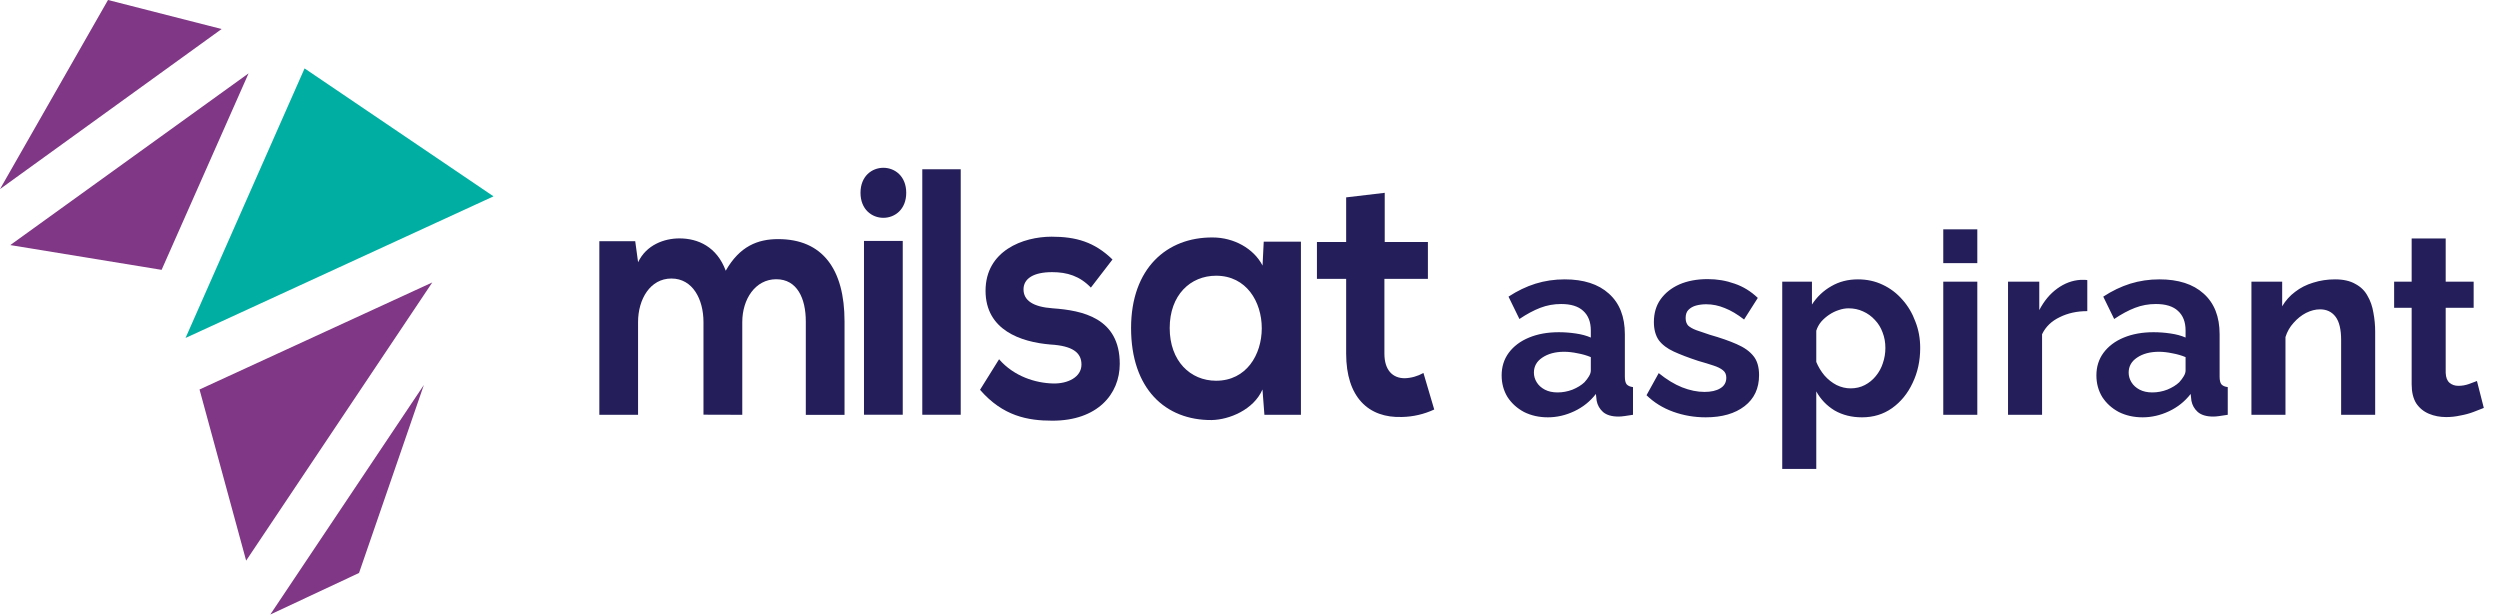 <svg width="215" height="53" viewBox="0 0 215 53" fill="none" xmlns="http://www.w3.org/2000/svg">
<path d="M19.059 2.496L9.288 0L0 16.261L19.059 2.496Z" fill="#803785"/>
<path d="M21.377 6.309L13.898 23.207L0.883 21.077L21.377 6.309Z" fill="#803785"/>
<path d="M15.956 29.065L26.193 5.883L42.442 16.886L15.956 29.065Z" fill="#00AFA2"/>
<path d="M37.176 24.291L21.168 48.213L17.159 33.496L37.176 24.291Z" fill="#803785"/>
<path d="M36.453 33.107L23.244 52.849L30.877 49.275L36.453 33.107Z" fill="#803785"/>
<path d="M60.499 35.663V27.7C60.499 25.735 59.571 23.953 57.742 23.953C55.912 23.953 54.873 25.735 54.873 27.7V35.673H51.543V20.743H54.629L54.876 22.554C55.586 21.046 57.142 20.502 58.428 20.502C60.037 20.502 61.651 21.226 62.413 23.281C63.618 21.165 65.174 20.563 66.922 20.563C70.745 20.563 72.63 23.159 72.63 27.639V35.679H69.299V27.639C69.299 25.674 68.56 24.014 66.759 24.014C64.959 24.014 63.836 25.725 63.836 27.7V35.673L60.499 35.663Z" fill="#241F5A"/>
<path d="M77.936 16.581C77.936 19.45 74.003 19.45 74.003 16.581C74.003 13.713 77.936 13.713 77.936 16.581ZM74.303 20.721V35.67H77.636V20.721H74.303Z" fill="#241F5A"/>
<path d="M82.622 14.557V35.668H79.317V14.557H82.622Z" fill="#241F5A"/>
<path d="M93.815 24.733C92.858 23.739 91.779 23.404 90.481 23.404C88.899 23.404 88.023 23.948 88.023 24.884C88.023 25.82 88.814 26.395 90.537 26.515C93.076 26.698 96.299 27.331 96.299 31.287C96.299 33.915 94.362 36.179 90.51 36.179C88.378 36.179 86.249 35.787 84.282 33.523L85.92 30.895C87.203 32.374 89.062 32.947 90.575 32.979C91.831 33.008 93.006 32.436 93.006 31.349C93.006 30.323 92.241 29.74 90.33 29.628C87.791 29.416 84.757 28.39 84.757 25.006C84.757 21.561 87.98 20.355 90.438 20.355C92.541 20.355 94.126 20.809 95.674 22.317L93.815 24.733Z" fill="#241F5A"/>
<path d="M108.68 20.782H111.88V35.673H108.739L108.573 33.496C107.808 35.249 105.705 36.095 104.209 36.124C100.221 36.156 97.272 33.438 97.272 28.212C97.272 23.066 100.358 20.39 104.291 20.422C106.094 20.422 107.814 21.358 108.579 22.837L108.68 20.782ZM100.594 28.212C100.594 31.052 102.371 32.743 104.585 32.743C109.821 32.743 109.821 23.712 104.585 23.712C102.371 23.712 100.594 25.375 100.594 28.212Z" fill="#241F5A"/>
<path d="M119.086 16.582V20.811H122.8V23.983H119.059V30.415C119.059 31.833 119.769 32.528 120.805 32.528C121.366 32.511 121.916 32.356 122.416 32.075L123.344 35.217C122.47 35.622 121.534 35.84 120.587 35.86C117.666 35.969 115.769 34.139 115.769 30.415V23.983H113.256V20.811H115.769V16.974L119.086 16.582Z" fill="#241F5A"/>
<path d="M129.141 32.285C129.141 31.542 129.345 30.894 129.752 30.34C130.175 29.772 130.758 29.335 131.501 29.029C132.243 28.723 133.096 28.57 134.057 28.57C134.538 28.57 135.026 28.607 135.521 28.68C136.016 28.752 136.446 28.869 136.81 29.029V28.417C136.81 27.689 136.592 27.128 136.155 26.735C135.732 26.341 135.099 26.145 134.254 26.145C133.627 26.145 133.03 26.254 132.462 26.473C131.894 26.691 131.297 27.012 130.67 27.434L129.731 25.511C130.488 25.016 131.26 24.645 132.047 24.397C132.848 24.149 133.686 24.025 134.56 24.025C136.191 24.025 137.459 24.433 138.362 25.249C139.279 26.065 139.738 27.23 139.738 28.745V32.394C139.738 32.7 139.789 32.919 139.891 33.05C140.008 33.181 140.19 33.261 140.438 33.29V35.672C140.175 35.716 139.935 35.752 139.716 35.781C139.513 35.81 139.338 35.825 139.192 35.825C138.609 35.825 138.165 35.694 137.859 35.431C137.568 35.169 137.386 34.849 137.313 34.47L137.247 33.88C136.752 34.521 136.133 35.016 135.39 35.366C134.647 35.716 133.89 35.89 133.117 35.89C132.36 35.89 131.675 35.737 131.064 35.431C130.466 35.111 129.993 34.681 129.643 34.142C129.308 33.589 129.141 32.97 129.141 32.285ZM136.264 32.875C136.424 32.7 136.555 32.525 136.657 32.35C136.759 32.176 136.81 32.016 136.81 31.87V30.712C136.461 30.566 136.082 30.457 135.674 30.384C135.266 30.297 134.88 30.253 134.516 30.253C133.758 30.253 133.132 30.42 132.637 30.755C132.156 31.076 131.916 31.506 131.916 32.045C131.916 32.336 131.996 32.613 132.156 32.875C132.316 33.137 132.549 33.348 132.855 33.509C133.161 33.669 133.525 33.749 133.948 33.749C134.385 33.749 134.815 33.669 135.237 33.509C135.659 33.334 136.002 33.123 136.264 32.875ZM146.692 35.89C145.716 35.89 144.783 35.73 143.895 35.41C143.006 35.089 142.241 34.616 141.6 33.989L142.649 32.088C143.334 32.642 144.004 33.05 144.66 33.312C145.33 33.574 145.971 33.705 146.582 33.705C147.151 33.705 147.602 33.603 147.937 33.399C148.287 33.195 148.462 32.889 148.462 32.482C148.462 32.205 148.367 31.994 148.178 31.848C147.988 31.688 147.711 31.549 147.347 31.433C146.998 31.316 146.568 31.185 146.058 31.04C145.213 30.763 144.507 30.493 143.938 30.231C143.37 29.969 142.941 29.641 142.649 29.248C142.372 28.84 142.234 28.323 142.234 27.696C142.234 26.939 142.423 26.291 142.802 25.752C143.196 25.198 143.735 24.768 144.419 24.462C145.118 24.157 145.934 24.003 146.866 24.003C147.682 24.003 148.454 24.135 149.183 24.397C149.911 24.645 150.574 25.052 151.171 25.62L149.991 27.478C149.408 27.026 148.855 26.698 148.33 26.494C147.806 26.276 147.274 26.167 146.735 26.167C146.429 26.167 146.138 26.203 145.861 26.276C145.599 26.349 145.381 26.473 145.206 26.648C145.046 26.808 144.965 27.041 144.965 27.347C144.965 27.623 145.038 27.842 145.184 28.002C145.344 28.148 145.577 28.279 145.883 28.395C146.204 28.512 146.59 28.643 147.041 28.789C147.959 29.051 148.731 29.32 149.357 29.597C149.998 29.874 150.479 30.216 150.8 30.624C151.12 31.018 151.28 31.564 151.28 32.263C151.28 33.399 150.865 34.288 150.035 34.929C149.205 35.57 148.09 35.89 146.692 35.89ZM160.133 35.89C159.244 35.89 158.458 35.694 157.773 35.3C157.103 34.892 156.579 34.346 156.2 33.662V40.326H153.272V24.222H155.828V26.189C156.265 25.518 156.819 24.994 157.489 24.615C158.159 24.222 158.924 24.025 159.783 24.025C160.556 24.025 161.262 24.178 161.903 24.484C162.559 24.79 163.127 25.22 163.607 25.773C164.088 26.312 164.46 26.939 164.722 27.653C164.999 28.352 165.137 29.109 165.137 29.925C165.137 31.032 164.918 32.037 164.481 32.941C164.059 33.844 163.469 34.565 162.711 35.104C161.969 35.628 161.109 35.89 160.133 35.89ZM159.15 33.399C159.601 33.399 160.009 33.305 160.373 33.115C160.738 32.926 161.051 32.671 161.313 32.35C161.59 32.016 161.794 31.644 161.925 31.236C162.07 30.814 162.143 30.377 162.143 29.925C162.143 29.444 162.063 29 161.903 28.592C161.757 28.184 161.539 27.827 161.247 27.521C160.956 27.201 160.614 26.953 160.22 26.779C159.842 26.604 159.427 26.516 158.975 26.516C158.698 26.516 158.414 26.567 158.123 26.669C157.846 26.757 157.576 26.888 157.314 27.063C157.052 27.237 156.819 27.441 156.615 27.674C156.426 27.907 156.287 28.163 156.2 28.439V31.127C156.375 31.549 156.608 31.935 156.899 32.285C157.205 32.635 157.555 32.911 157.948 33.115C158.341 33.305 158.742 33.399 159.15 33.399ZM167.121 35.672V24.222H170.049V35.672H167.121ZM167.121 22.627V19.721H170.049V22.627H167.121ZM179.508 26.757C178.619 26.757 177.825 26.931 177.126 27.281C176.427 27.616 175.924 28.104 175.618 28.745V35.672H172.69V24.222H175.378V26.669C175.786 25.883 176.303 25.264 176.929 24.812C177.556 24.36 178.218 24.113 178.918 24.069C179.078 24.069 179.202 24.069 179.289 24.069C179.377 24.069 179.449 24.076 179.508 24.091V26.757ZM180.29 32.285C180.29 31.542 180.494 30.894 180.901 30.34C181.324 29.772 181.907 29.335 182.65 29.029C183.392 28.723 184.245 28.57 185.206 28.57C185.687 28.57 186.175 28.607 186.67 28.68C187.165 28.752 187.595 28.869 187.959 29.029V28.417C187.959 27.689 187.741 27.128 187.304 26.735C186.881 26.341 186.248 26.145 185.403 26.145C184.776 26.145 184.179 26.254 183.611 26.473C183.043 26.691 182.446 27.012 181.819 27.434L180.88 25.511C181.637 25.016 182.409 24.645 183.196 24.397C183.997 24.149 184.835 24.025 185.709 24.025C187.34 24.025 188.608 24.433 189.511 25.249C190.428 26.065 190.887 27.23 190.887 28.745V32.394C190.887 32.7 190.938 32.919 191.04 33.05C191.157 33.181 191.339 33.261 191.587 33.29V35.672C191.324 35.716 191.084 35.752 190.865 35.781C190.662 35.81 190.487 35.825 190.341 35.825C189.758 35.825 189.314 35.694 189.008 35.431C188.717 35.169 188.535 34.849 188.462 34.47L188.396 33.88C187.901 34.521 187.282 35.016 186.539 35.366C185.796 35.716 185.039 35.89 184.267 35.89C183.509 35.89 182.824 35.737 182.213 35.431C181.615 35.111 181.142 34.681 180.792 34.142C180.457 33.589 180.29 32.97 180.29 32.285ZM187.413 32.875C187.573 32.7 187.704 32.525 187.806 32.35C187.908 32.176 187.959 32.016 187.959 31.87V30.712C187.61 30.566 187.231 30.457 186.823 30.384C186.415 30.297 186.029 30.253 185.665 30.253C184.907 30.253 184.281 30.42 183.786 30.755C183.305 31.076 183.065 31.506 183.065 32.045C183.065 32.336 183.145 32.613 183.305 32.875C183.465 33.137 183.698 33.348 184.004 33.509C184.31 33.669 184.674 33.749 185.097 33.749C185.534 33.749 185.964 33.669 186.386 33.509C186.808 33.334 187.151 33.123 187.413 32.875ZM204.265 35.672H201.337V29.248C201.337 28.33 201.177 27.66 200.856 27.237C200.536 26.815 200.091 26.604 199.523 26.604C199.13 26.604 198.729 26.706 198.321 26.91C197.928 27.114 197.571 27.398 197.251 27.762C196.93 28.111 196.697 28.519 196.551 28.985V35.672H193.623V24.222H196.267V26.341C196.559 25.846 196.93 25.431 197.382 25.096C197.833 24.746 198.351 24.484 198.933 24.309C199.53 24.12 200.157 24.025 200.812 24.025C201.526 24.025 202.109 24.157 202.56 24.419C203.027 24.666 203.376 25.009 203.609 25.446C203.857 25.868 204.024 26.349 204.112 26.888C204.214 27.427 204.265 27.973 204.265 28.527V35.672ZM213.608 35.082C213.36 35.184 213.062 35.3 212.712 35.431C212.362 35.563 211.984 35.665 211.576 35.737C211.183 35.825 210.782 35.868 210.374 35.868C209.835 35.868 209.34 35.774 208.888 35.584C208.437 35.395 208.072 35.096 207.796 34.689C207.533 34.266 207.402 33.72 207.402 33.05V26.473H205.895V24.222H207.402V20.507H210.33V24.222H212.734V26.473H210.33V32.066C210.345 32.46 210.454 32.744 210.658 32.919C210.862 33.093 211.117 33.181 211.423 33.181C211.729 33.181 212.027 33.13 212.319 33.028C212.61 32.926 212.843 32.839 213.018 32.766L213.608 35.082Z" fill="#241F5A"/>
</svg>
